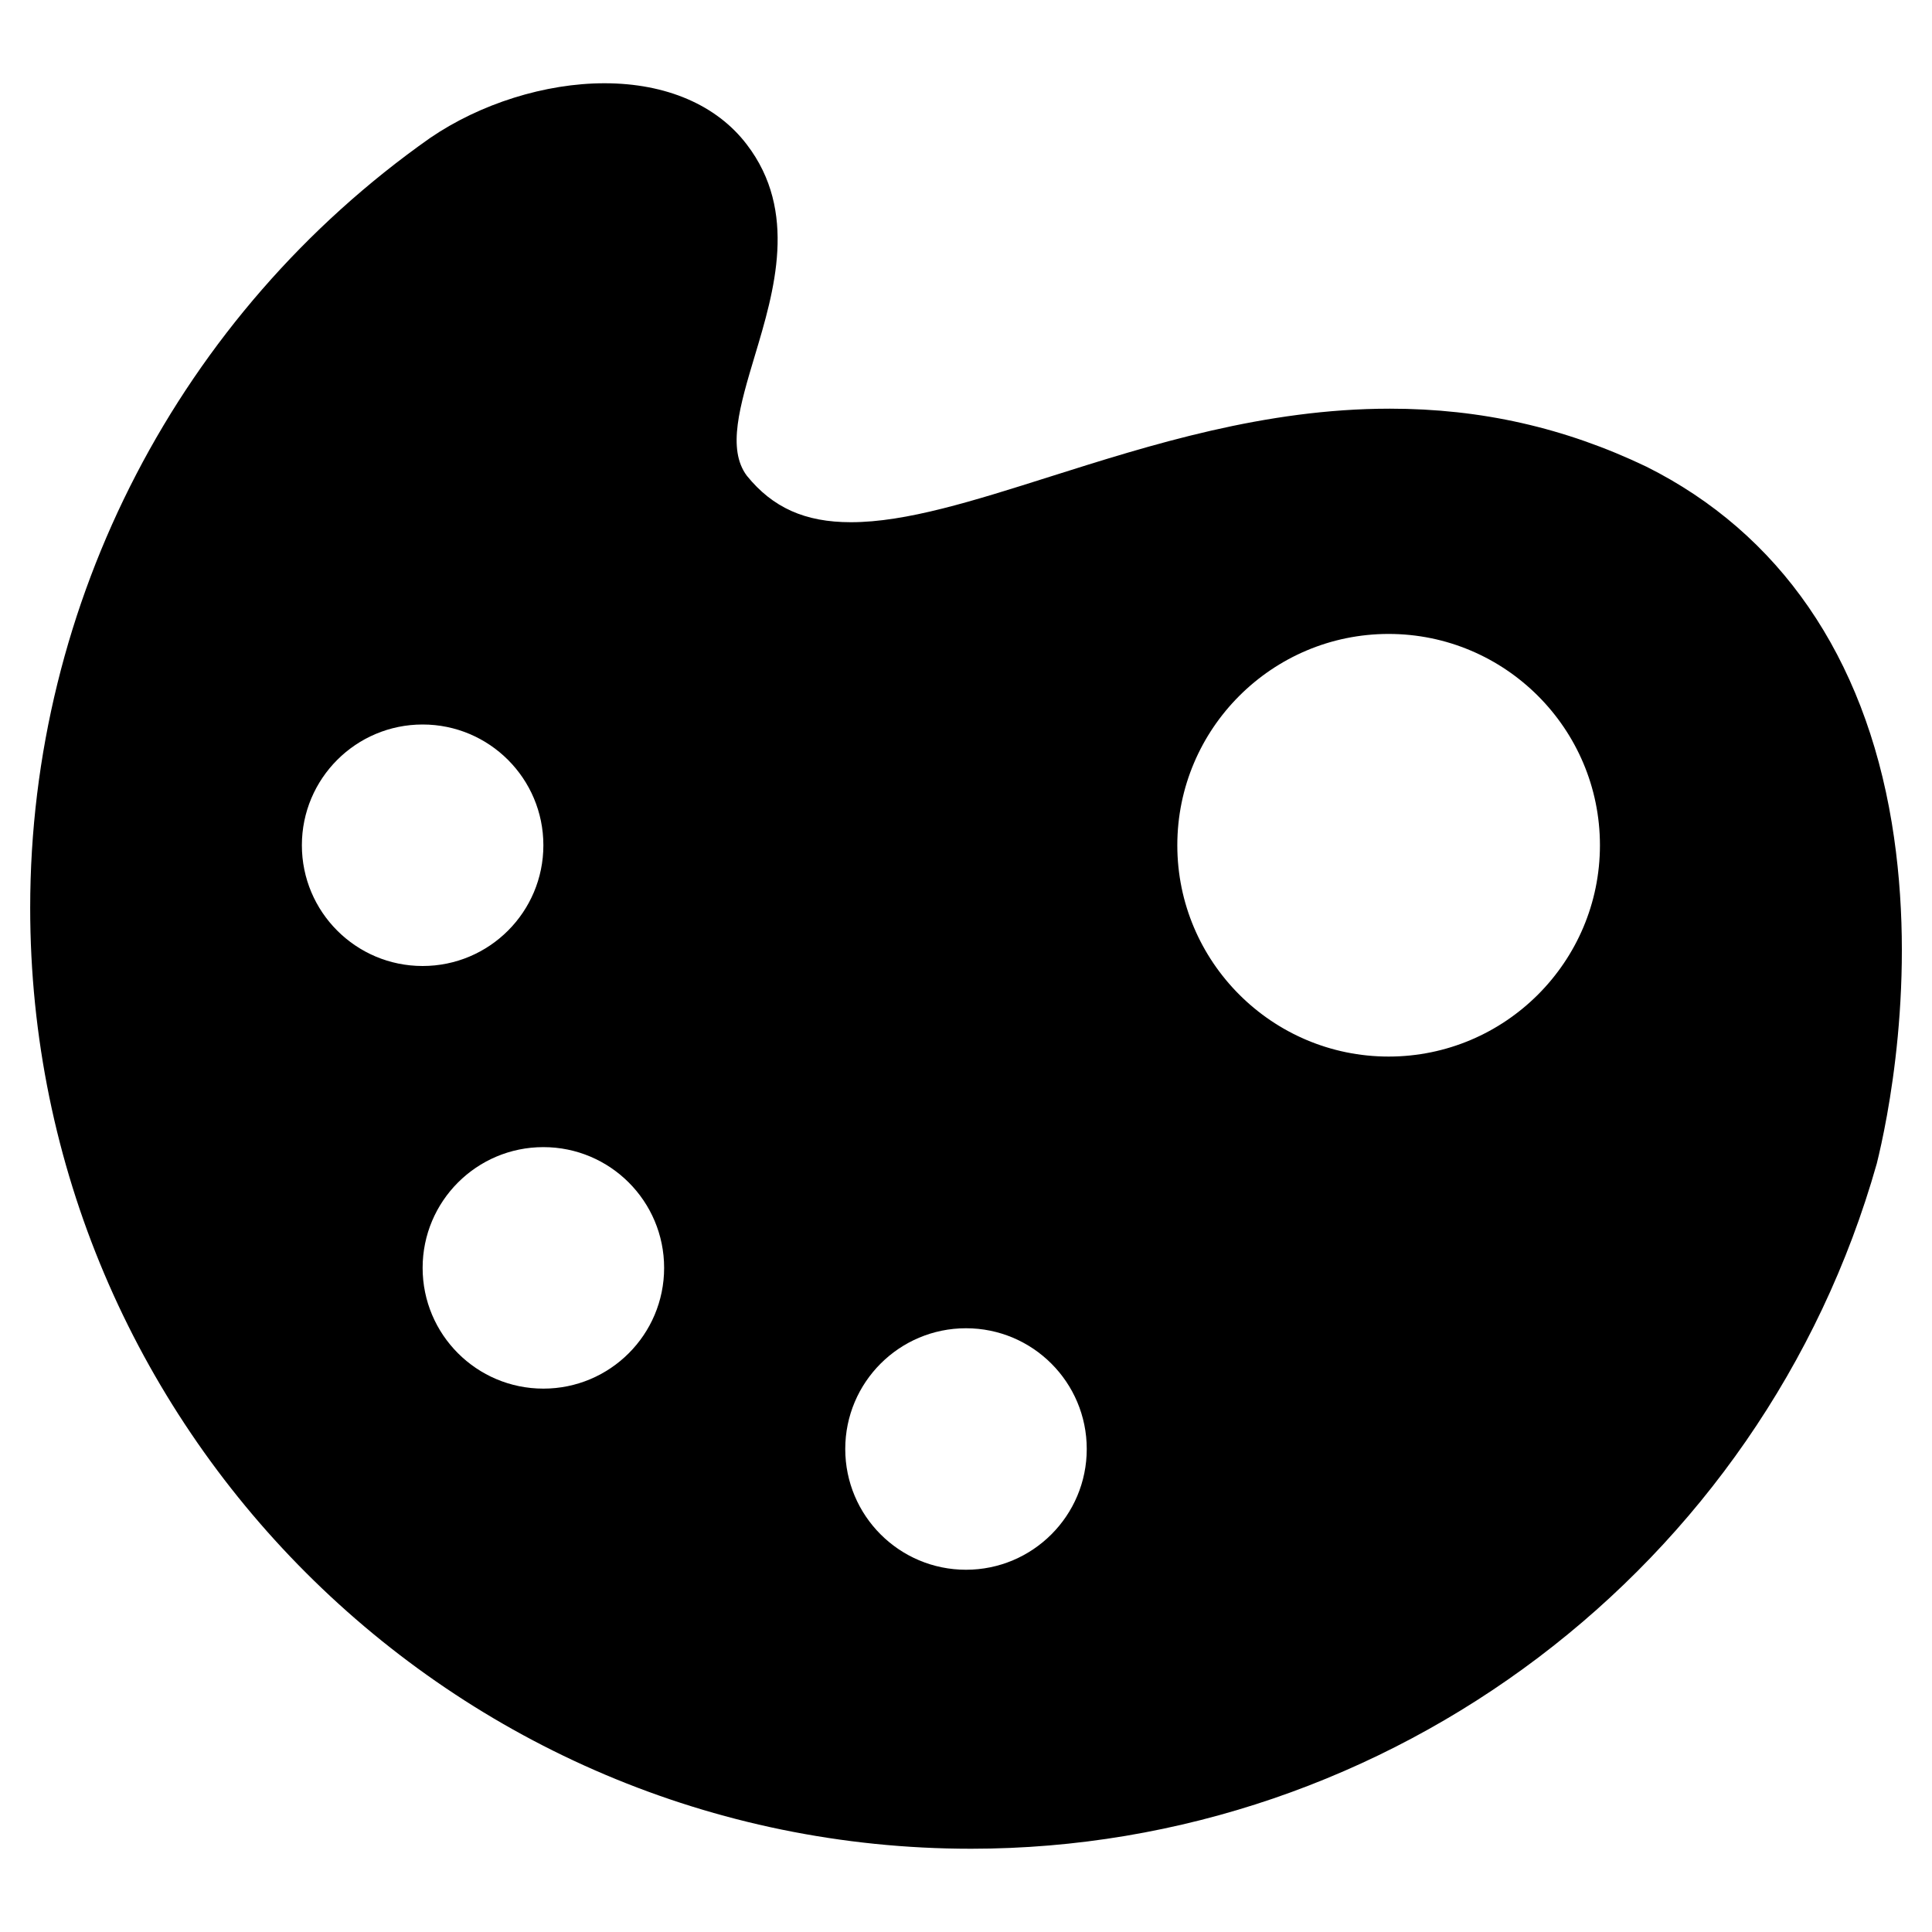 <?xml version="1.0" encoding="utf-8"?>
<!-- Generator: Adobe Illustrator 19.2.1, SVG Export Plug-In . SVG Version: 6.00 Build 0)  -->
<!DOCTYPE svg PUBLIC "-//W3C//DTD SVG 1.1//EN" "http://www.w3.org/Graphics/SVG/1.1/DTD/svg11.dtd">
<svg version="1.1" id="Layer_1" xmlns="http://www.w3.org/2000/svg" xmlns:xlink="http://www.w3.org/1999/xlink" x="0px" y="0px"
	 width="64px" height="64px" viewBox="0 0 64 64" enable-background="new 0 0 64 64" xml:space="preserve">
<path d="M32.168,61.242c13.885,0,26.219-9.321,30.003-22.698c0.333-1.341,1.353-6.117,0.496-11.29
	c-0.914-5.515-3.719-9.591-8.126-11.794c-2.701-1.293-5.482-1.922-8.5-1.922c-4.143,0-7.923,1.197-11.258,2.252
	c-2.557,0.81-4.766,1.509-6.597,1.509c-1.521,0-2.59-0.483-3.445-1.538c-0.664-0.886-0.232-2.324,0.267-3.989
	c0.637-2.124,1.431-4.768-0.271-6.987c-0.996-1.307-2.67-2.027-4.714-2.027c-1.959,0-4.115,0.676-5.779,1.815
	C5.951,10.412,1,19.945,1,30.074C1,47.26,14.982,61.242,32.168,61.242z M46,21c3.86,0,7,3.14,7,7s-3.14,7-7,7s-7-3.14-7-7
	S42.14,21,46,21z M32,44c2.209,0,4,1.791,4,4c0,2.209-1.791,4-4,4s-4-1.791-4-4C28,45.791,29.791,44,32,44z M22,42
	c0,2.209-1.791,4-4,4s-4-1.791-4-4c0-2.209,1.791-4,4-4S22,39.791,22,42z M14,24c2.209,0,4,1.791,4,4c0,2.209-1.791,4-4,4
	s-4-1.791-4-4C10,25.791,11.791,24,14,24z"/>
</svg>
